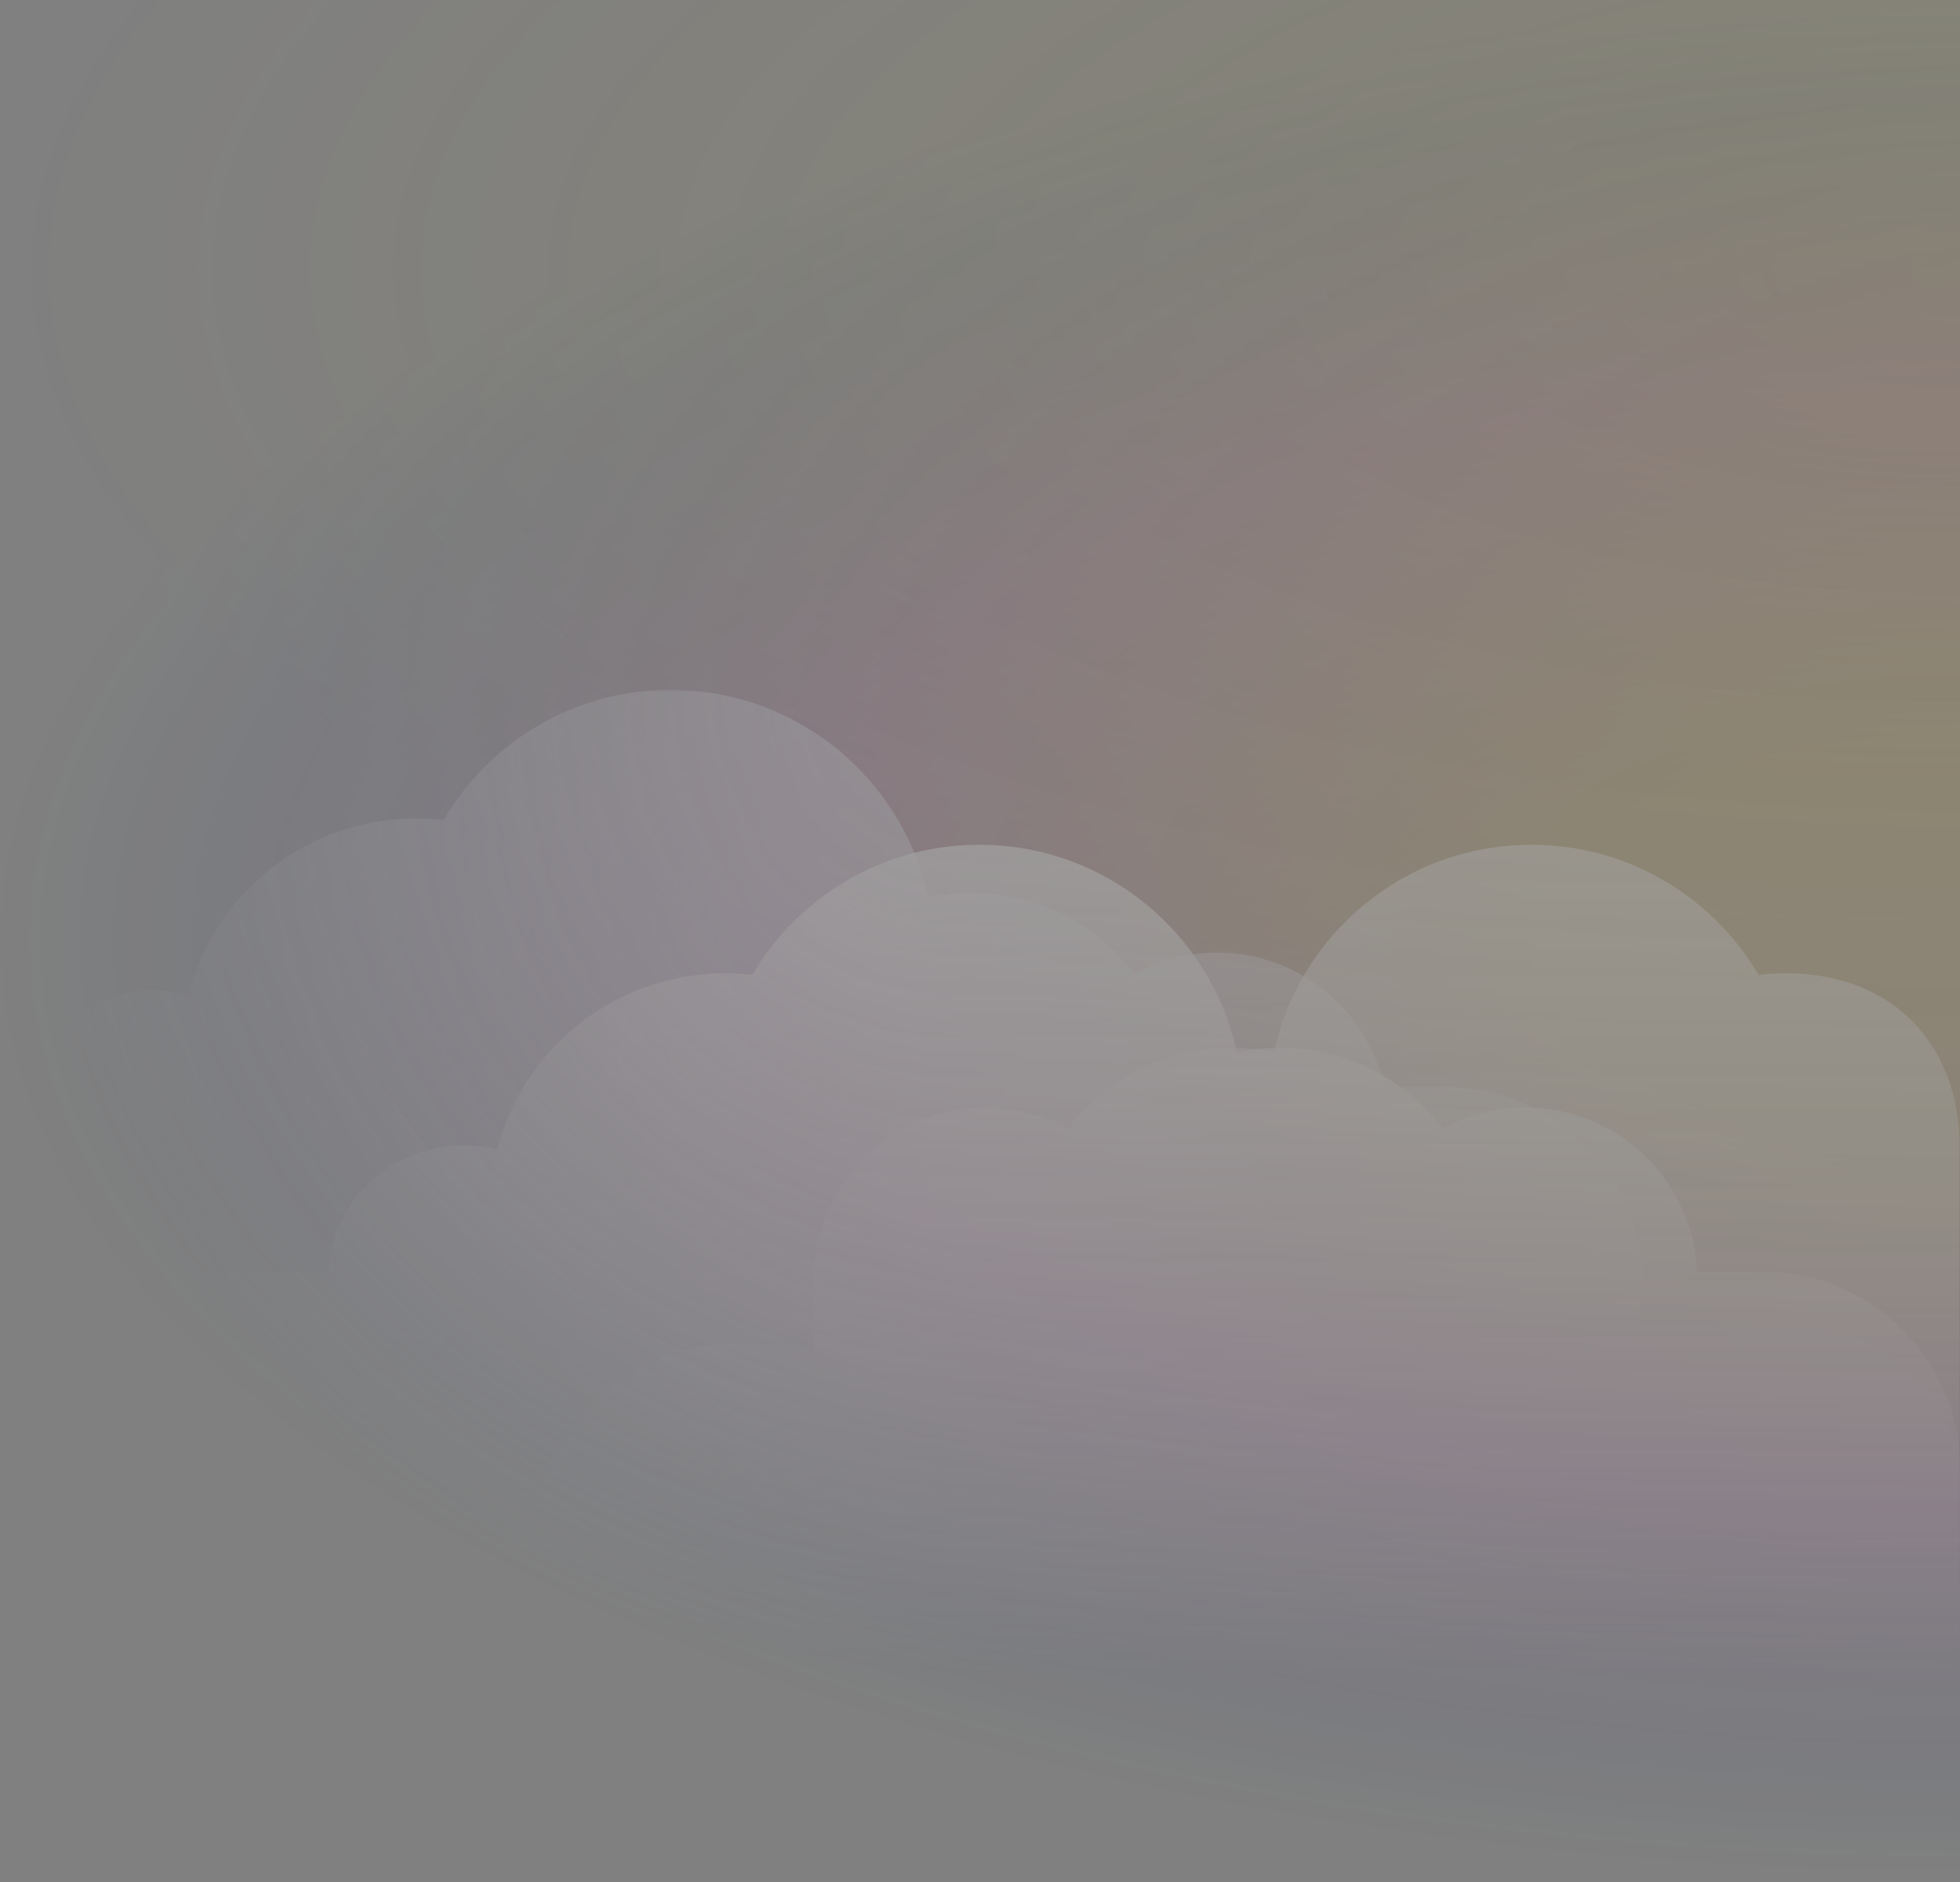 <svg width="854" height="820" viewBox="0 0 854 820" fill="none" xmlns="http://www.w3.org/2000/svg">
<rect x="0" y="0" width="854" height="820" fill="#808080" stroke="none"/>
<g opacity="0.3" clip-path="url(#clip0_2326_3605)">
<path opacity="0.3" d="M854 0H0V819.25H854V0Z" fill="url(#paint0_radial_2326_3605)"/>
<path opacity="0.3" d="M854 -192.5H191.5C85.737 -192.5 0 -106.763 0 -1V333C0 412.253 64.247 476.5 143.5 476.5H854V-192.5Z" fill="url(#paint1_radial_2326_3605)"/>
<mask id="mask0_2326_3605" style="mask-type:alpha" maskUnits="userSpaceOnUse" x="8" y="300" width="846" height="429">
<rect width="438" height="428" transform="matrix(-1 0 0 1 854 300.5)" fill="url(#paint2_linear_2326_3605)"/>
<path d="M416 300.5H222.5C104.311 300.5 8.5 396.311 8.5 514.5V514.5C8.5 632.689 104.311 728.5 222.5 728.5H416V300.5Z" fill="url(#paint3_radial_2326_3605)"/>
</mask>
<g mask="url(#mask0_2326_3605)">
<path opacity="0.6" d="M618.25 473.5C613.219 473.5 608.29 473.933 603.498 474.764C596.558 440.663 566.401 415 530.25 415C517.212 415 504.954 418.338 494.283 424.206C477.979 402.809 452.227 389 423.25 389C416.794 389 410.498 389.686 404.43 390.988C393.297 339.266 347.301 300.5 292.25 300.5C250.057 300.5 213.183 323.272 193.247 357.196C189.312 356.736 185.309 356.5 181.25 356.5C133.569 356.5 93.51 389.137 82.195 433.29C77.497 432.121 72.573 431.5 67.5 431.5C34.915 431.5 8.5 457.132 8.5 488.75C8.5 489.841 8.531 490.924 8.594 492H8.5L8.499 685.5C8.499 685.612 8.499 685.724 8.5 685.836V728.5H854V648.5H853.998C853.729 609.242 821.822 577.5 782.5 577.5H713.554C714.829 571.619 715.5 565.513 715.5 559.25C715.5 511.892 677.108 473.5 629.75 473.5H618.25Z" fill="#E3E5F2"/>
<path opacity="0.8" d="M853.738 646.5C853.912 644.273 854 642.022 854 639.75C854 592.392 815.608 554 768.25 554H739.431C737.729 514.225 704.944 482.5 664.75 482.5C651.712 482.5 639.454 485.838 628.783 491.706C612.479 470.309 586.727 456.5 557.75 456.5C551.294 456.5 544.998 457.186 538.93 458.488C527.797 406.766 481.801 368 426.75 368C384.557 368 347.683 390.772 327.747 424.696C323.812 424.236 319.809 424 315.75 424C268.069 424 228.01 456.637 216.695 500.79C211.997 499.621 207.073 499 202 499C170.192 499 144.262 523.425 143.045 554H94.25C46.892 554 8.5 592.392 8.5 639.75C8.5 642.022 8.588 644.273 8.762 646.5H8.5V728.5H854V646.5H853.738Z" fill="#FAFAFA"/>
<path opacity="0.6" d="M354.533 559.5C354.511 558.753 354.5 558.003 354.5 557.25C354.5 515.967 387.966 482.5 429.25 482.5C442.288 482.5 454.546 485.838 465.217 491.706C481.521 470.309 507.273 456.5 536.25 456.5C542.706 456.5 549.002 457.186 555.069 458.488C566.203 406.766 612.199 368 667.25 368C709.443 368 746.317 390.772 766.253 424.696C770.188 424.236 774.191 424 778.25 424C825.931 424 853.75 456.5 853.75 499C853.75 511 853.75 529.75 853.75 542C853.75 554.25 853.75 549.382 853.75 581C853.75 588.75 853.812 599.424 853.75 600.5V626.25V728.25H105.655L105.5 715.75C105.5 714.587 105.552 713.436 105.655 712.299C105.552 710.88 105.5 709.446 105.5 708C105.5 675.691 131.691 649.5 164 649.5H235.976C246.706 612.249 281.045 585 321.75 585C333.312 585 344.36 587.198 354.5 591.2V559.5H354.533Z" fill="white"/>
</g>
</g>
<defs>
<radialGradient id="paint0_radial_2326_3605" cx="0" cy="0" r="1" gradientUnits="userSpaceOnUse" gradientTransform="translate(854 409.5) rotate(90) scale(410 854)">
<stop offset="0.222" stop-color="#FFAF14"/>
<stop offset="0.605" stop-color="#C739B0"/>
<stop offset="0.895" stop-color="#192E7C" stop-opacity="0.483"/>
<stop offset="1" stop-color="#003B69" stop-opacity="0"/>
</radialGradient>
<radialGradient id="paint1_radial_2326_3605" cx="0" cy="0" r="1" gradientUnits="userSpaceOnUse" gradientTransform="translate(854 116.236) rotate(179.831) scale(854.004 360.266)">
<stop stop-color="#DBB800"/>
<stop offset="1" stop-color="#D1AF00" stop-opacity="0"/>
</radialGradient>
<linearGradient id="paint2_linear_2326_3605" x1="219" y1="0" x2="219" y2="428" gradientUnits="userSpaceOnUse">
<stop/>
<stop offset="1" stop-opacity="0"/>
</linearGradient>
<radialGradient id="paint3_radial_2326_3605" cx="0" cy="0" r="1" gradientUnits="userSpaceOnUse" gradientTransform="translate(416 300.5) rotate(180) scale(416.25 428)">
<stop/>
<stop offset="1" stop-color="#666666" stop-opacity="0"/>
</radialGradient>
<clipPath id="clip0_2326_3605">
<rect width="854" height="819.5" fill="white" transform="matrix(-1 0 0 1 854 0)"/>
</clipPath>
</defs>
</svg>
